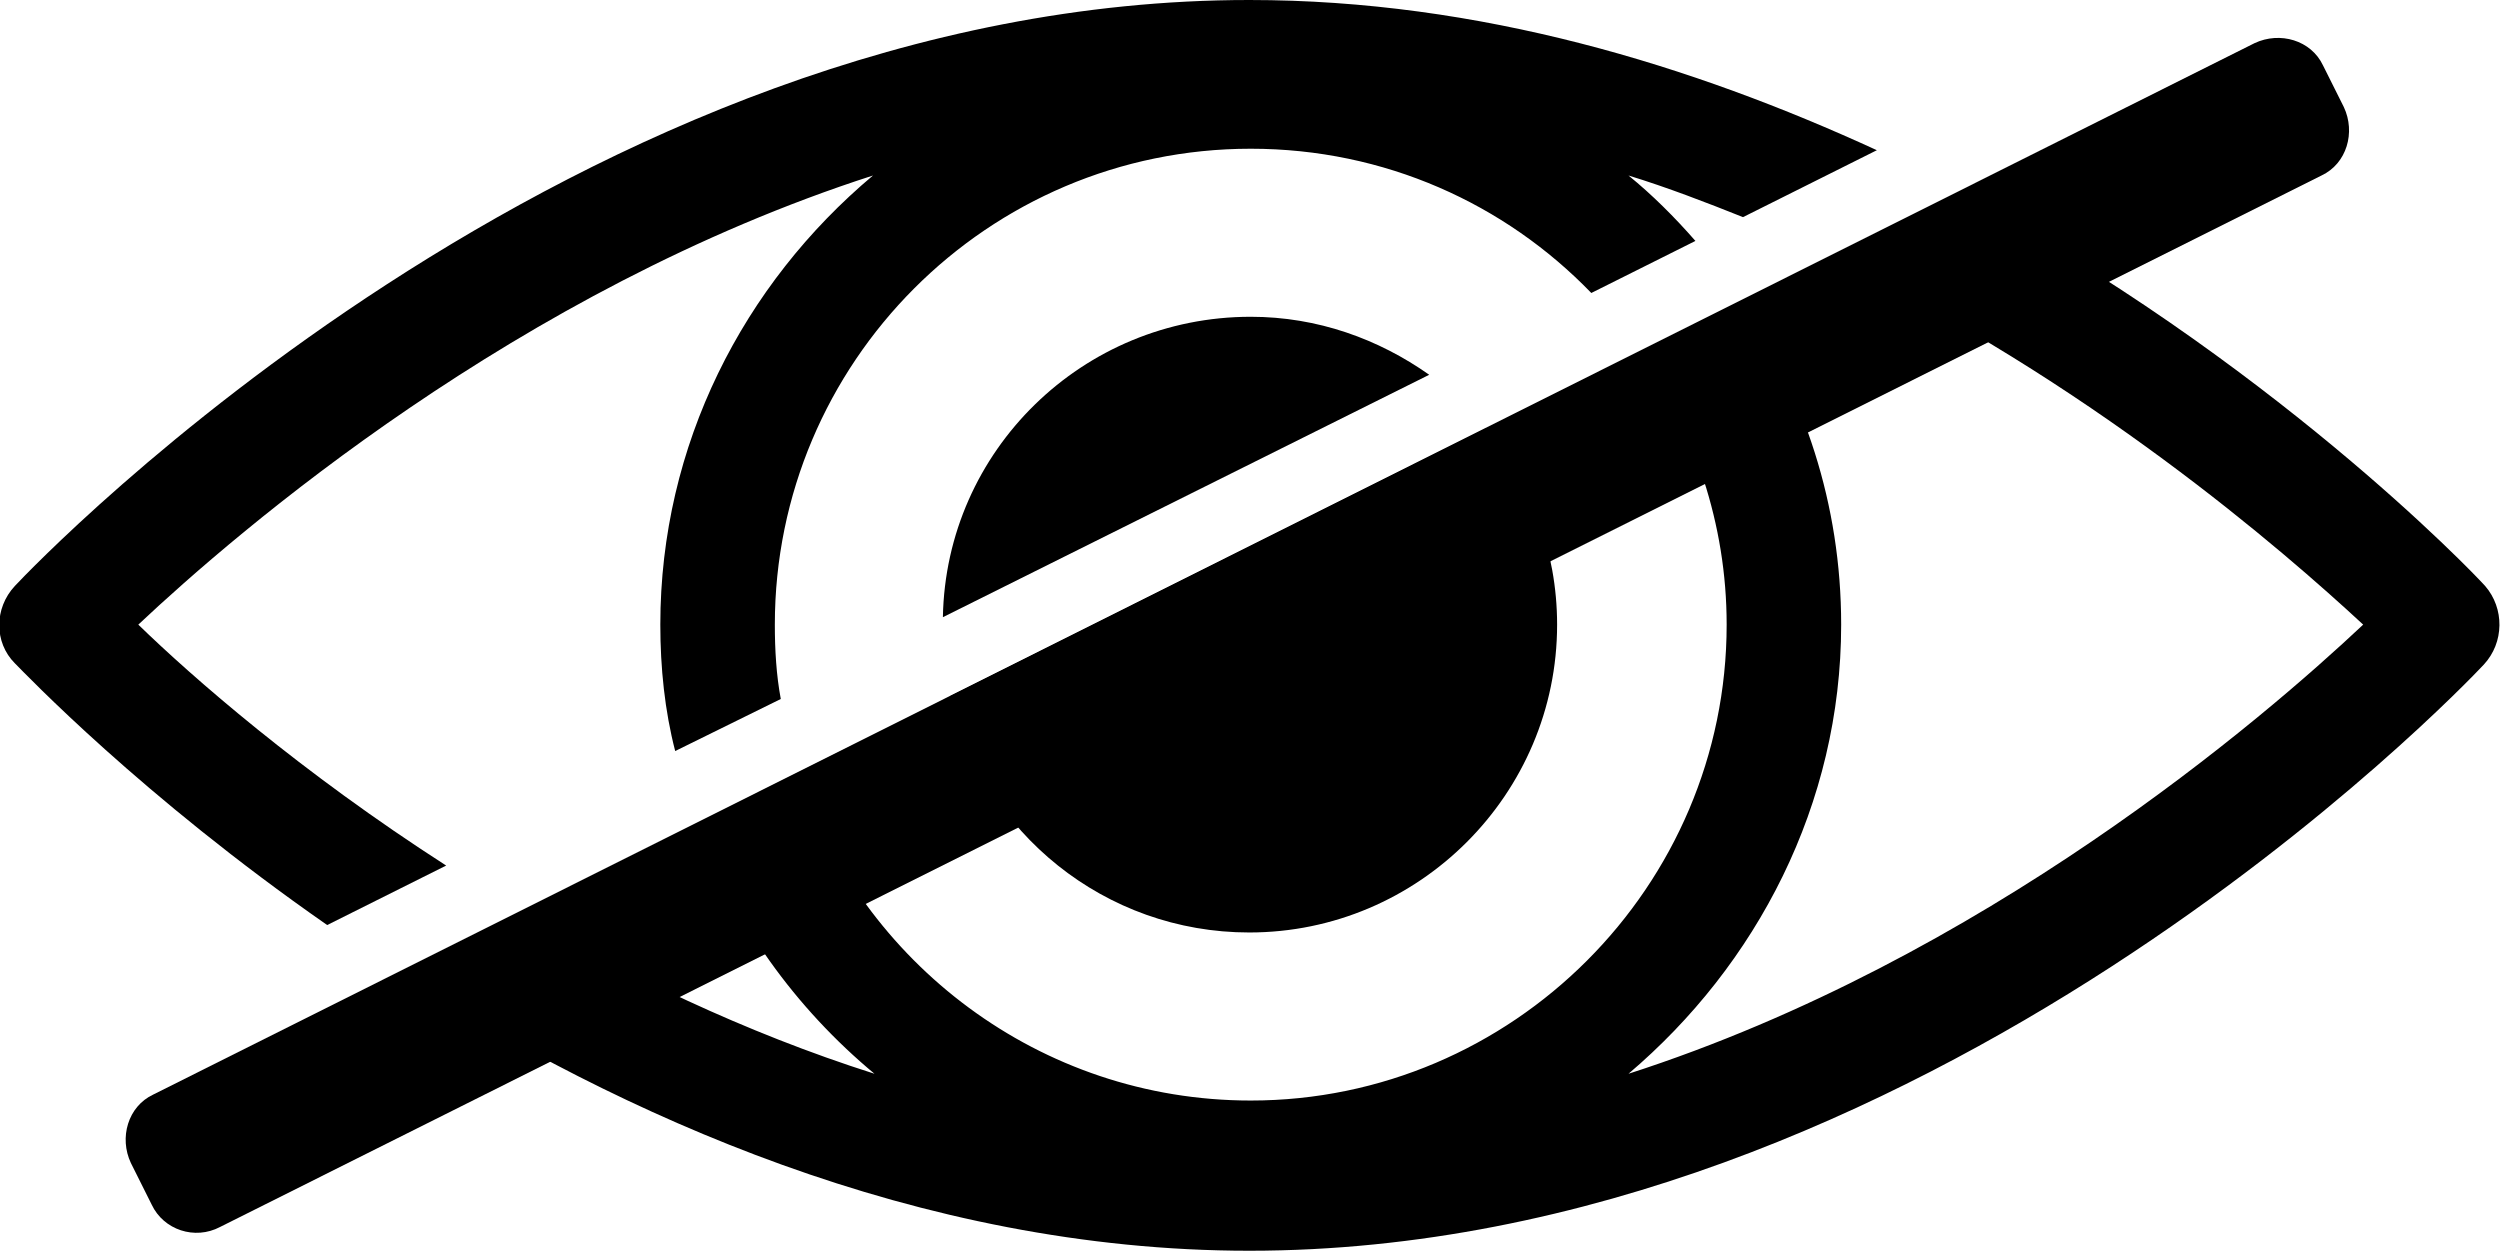 <?xml version="1.0" encoding="utf-8"?>
<!-- Generator: Adobe Illustrator 21.0.2, SVG Export Plug-In . SVG Version: 6.00 Build 0)  -->
<svg version="1.1" id="Capa_1" xmlns="http://www.w3.org/2000/svg" xmlns:xlink="http://www.w3.org/1999/xlink" x="0px" y="0px"
	 viewBox="0 0 168.1 84.1" style="enable-background:new 0 0 168.1 84.1;" xml:space="preserve">
<path d="M10.2,81l-1.4-2.8c-0.8-1.7-0.2-3.8,1.5-4.6L151.6,2.9c1.7-0.8,3.8-0.2,4.6,1.5l1.4,2.8c0.8,1.7,0.2,3.8-1.5,4.6L14.8,82.5
	C13.1,83.4,11,82.7,10.2,81z"/>
<g>
	<path d="M63.4,41.5l32.7-16.3c-3.4-2.4-7.5-3.9-12-3.9C72.8,21.3,63.6,30.3,63.4,41.5z"/>
	<path d="M84,62.7c11.4,0,20.7-9.3,20.7-20.7c0-5-1.8-9.6-4.8-13.2l-36,18C66.1,56,74.3,62.7,84,62.7z"/>
	<path d="M167.1,39.4c-0.9-1-14.6-15.3-35.4-26.4l-8.6,4.3c17.3,8.3,30.4,19.7,35.8,24.7c-6.7,6.3-25.5,22.5-49.4,30.2
		c8.6-7.3,14.3-18.1,14.3-30.2c0-8.1-2.5-15.5-6.7-21.7l-6.8,3.4c3.6,5.2,5.8,11.5,5.8,18.3c0,17.6-14.4,32-32,32
		c-14.2,0-26.2-9.3-30.4-22l-6.8,3.4c2.4,6.6,6.6,12.4,11.9,16.8C50,69.4,42,65.5,35,61.4l-8.1,4.1C41.6,74.9,61.7,84.1,84,84.1
		c45.4,0,81.5-37.8,83-39.4C168.4,43.2,168.4,40.9,167.1,39.4z"/>
	<path d="M9.3,42c6.7-6.3,25.5-22.5,49.4-30.2C50,19.1,44.4,29.9,44.4,42c0,2.9,0.3,5.8,1,8.5l7.1-3.5c-0.3-1.6-0.4-3.3-0.4-5
		c0-17.6,14.3-32,32-32c9,0,17.1,3.7,22.9,9.7l7-3.5c-1.4-1.6-2.9-3.1-4.5-4.4c2.6,0.8,5.2,1.8,7.7,2.8l9-4.5C113.8,4.4,99.5,0,84,0
		C38.6,0,2.5,37.8,1,39.4c-1.4,1.5-1.4,3.8,0,5.2c0.7,0.7,8.5,8.9,21,17.6l8-4C20.2,51.9,12.9,45.5,9.3,42z"/>
</g>
</svg>

